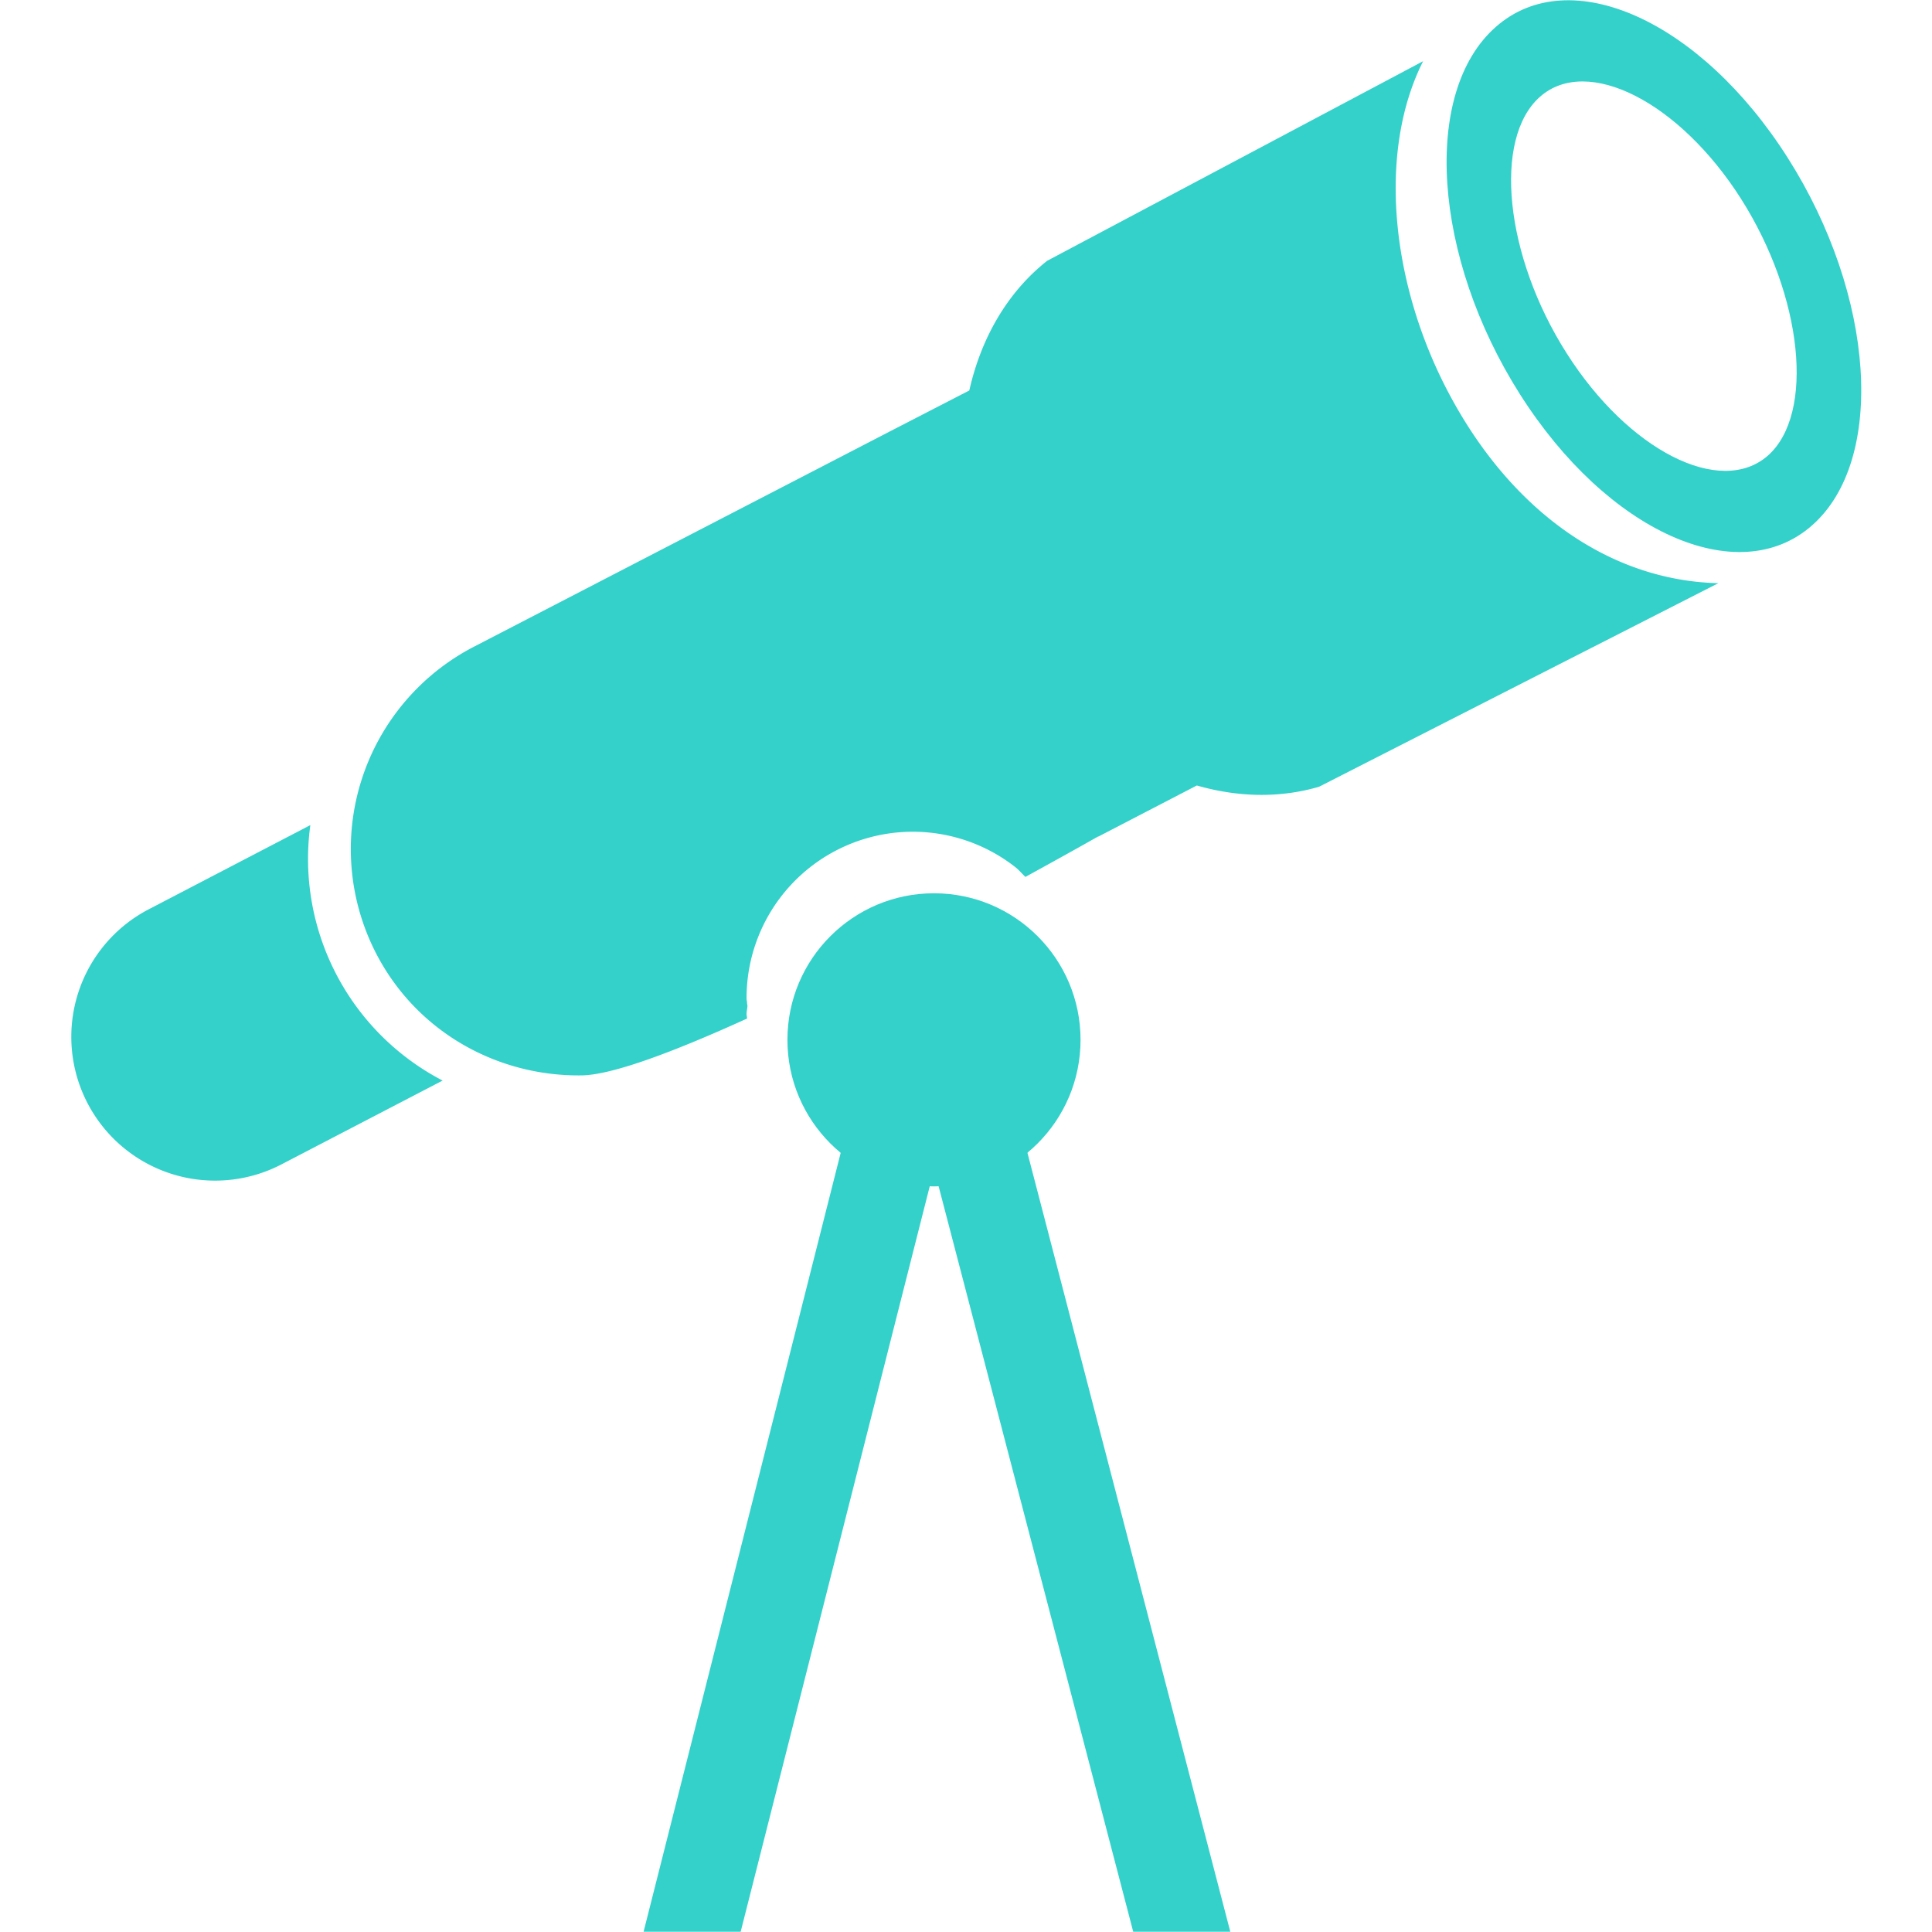 <svg id="图层_1" data-name="图层 1" xmlns="http://www.w3.org/2000/svg" viewBox="0 0 1024 1024"><defs><style>.cls-1{fill:#34d1cb;}</style></defs><title>TDC 产品组件（多色入口icon）</title><path class="cls-1" d="M78.724,482l85.766-44.677a132.4,132.4,0,0,0,70.113,135.4l-85.9,44.677A76.208,76.208,0,0,1,78.724,482Z"/><path class="cls-1" d="M910.756,309.1c-58.112-1.37-110.942-38.872-144.075-102.985C736.875,148.39,730.418,79.777,754.289,32.426L555.037,138.215c-21.067,16.632-35.024,40.894-41.285,68.744l-42.394,21.849L251.235,342.75a120.764,120.764,0,0,0-51.851,162.663c21.654,41.807,64.374,65.026,108.464,64.569,16.371,0,49.96-12.783,88.114-30.132,0-.783-.261-1.5-.261-2.348,0-1.5.391-2.87.457-4.3,0-.522-.2-1.044-.2-1.565,0-.848-.261-1.565-.261-2.348A88.1,88.1,0,0,1,538.014,459.5c2.022,1.565,3.587,3.522,5.479,5.283,22.958-12.588,38.481-21.393,38.481-21.393.13,0,.2-.065.326-.065l52.047-27c21.784,6.261,43.959,6.783,64.83.652Z"/><path class="cls-1" d="M960.455,278.442c39.263-34.567,33.459-121.769-12.849-194.686C901.3,10.772,831.9-20.338,792.77,14.294c-39.263,34.567-33.459,121.769,12.849,194.686C851.926,281.964,921.257,313.074,960.455,278.442ZM830.338,187.2c-32.806-51.525-39.2-113.812-14.088-135.922,25.045-22.11,73.9,2.674,106.637,54.264,32.676,51.525,39.133,113.746,14.153,135.922C911.865,263.571,863.079,238.787,830.338,187.2Z"/><circle class="cls-1" cx="495.033" cy="551.133" r="77.679"/><polygon class="cls-1" points="341.11 1023.86 392.57 1023.86 495.099 619.616 446.313 608.137 341.11 1023.86"/><polygon class="cls-1" points="652.087 1023.86 600.627 1023.86 495.099 619.616 543.819 608.137 652.087 1023.86"/></svg>